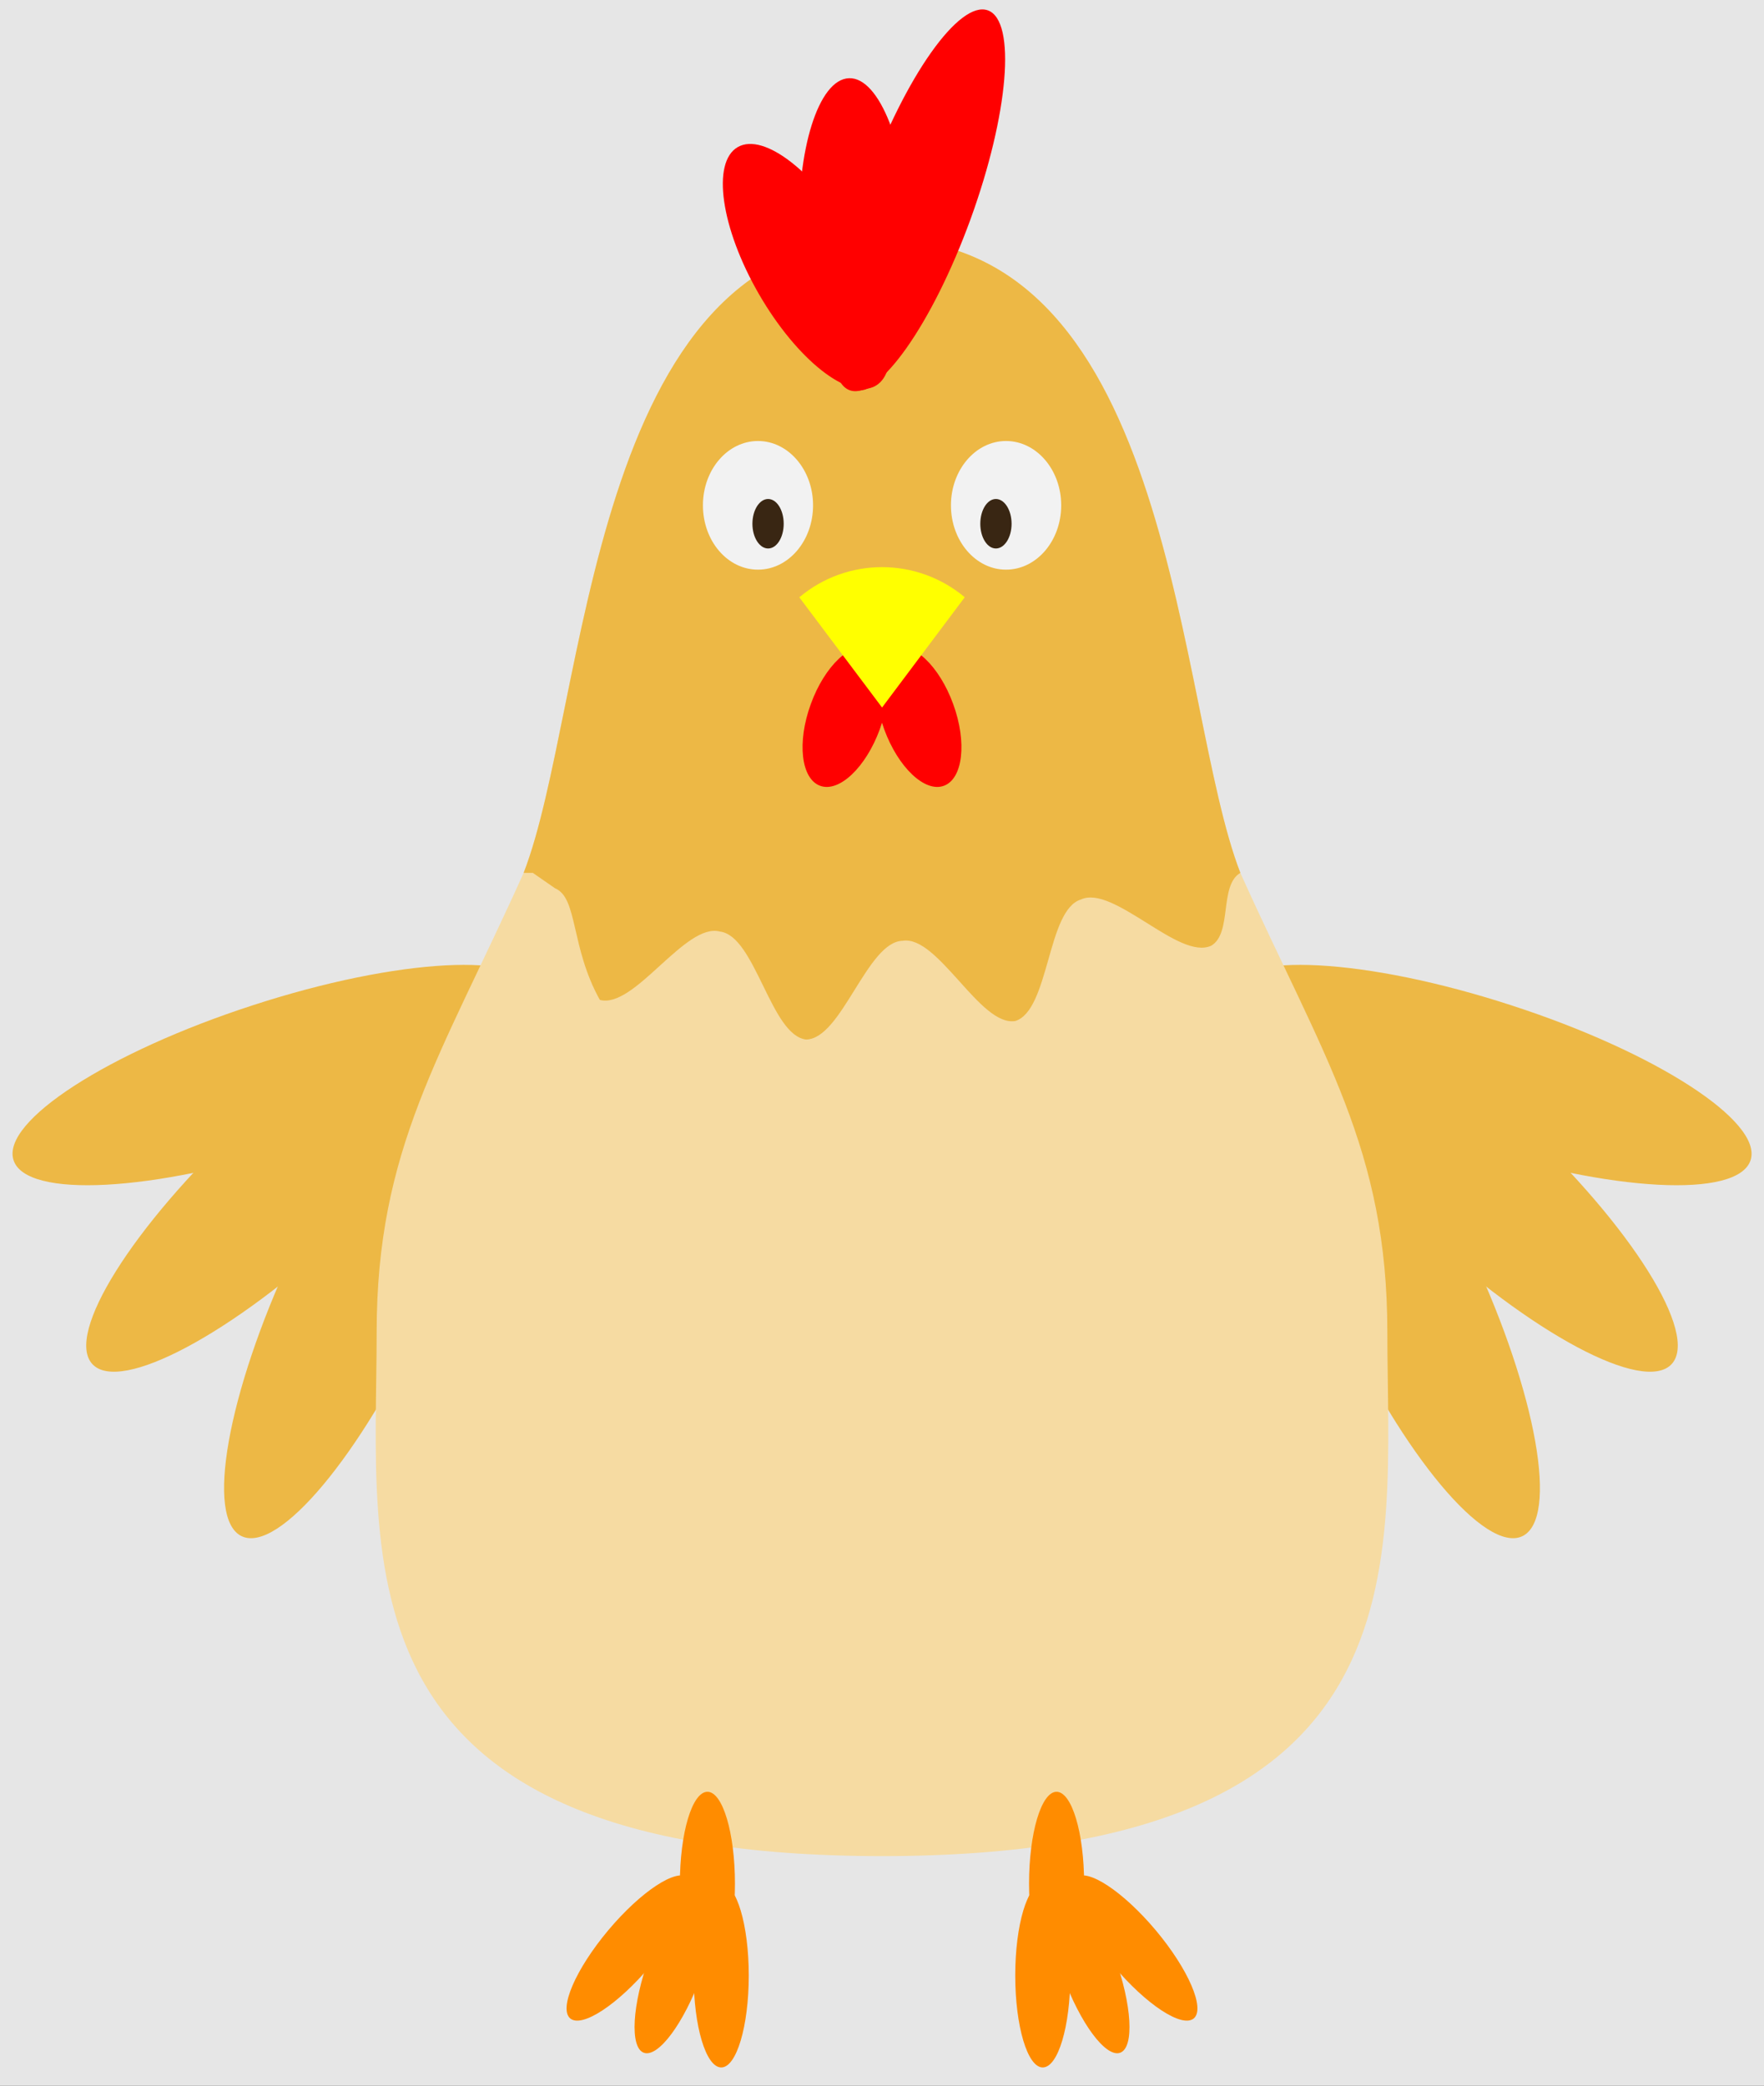 <?xml version='1.0' encoding='UTF-8'?>
<!-- This file was generated by dvisvgm 2.11.1 -->
<svg version='1.1' xmlns='http://www.w3.org/2000/svg' xmlns:xlink='http://www.w3.org/1999/xlink' viewBox='0 -64.347 54.426 64.347'>
<rect x="0" y="-64.347" width="54.426" height="64.347" fill="#333333" stroke="none"/>
<g id='page1'>
<g transform='matrix(1 0 0 -1 0 0)'>
<path d='M0 0H54.426V64.348H0Z' fill='#e6e6e6'/>
<path d='M46.965 16.953C48.102 17.484 47.41 21.363 45.426 25.621C43.441 29.875 40.91 32.898 39.777 32.367C38.641 31.84 39.332 27.961 41.316 23.703S45.828 16.426 46.965 16.953Z' fill='#edb845'/>
<path d='M51.574 22.262C52.43 23.18 50.336 26.52 46.902 29.723C43.465 32.926 39.988 34.777 39.137 33.863C38.281 32.945 40.375 29.609 43.809 26.406C47.242 23.203 50.719 21.348 51.574 22.262Z' fill='#edb845'/>
<path d='M54.012 28.555C54.398 29.746 51.09 31.887 46.621 33.336C42.156 34.789 38.223 35 37.836 33.809C37.445 32.617 40.754 30.477 45.223 29.023C49.688 27.574 53.621 27.363 54.012 28.555Z' fill='#edb845'/>
<path d='M14.648 32.367C13.516 32.898 10.984 29.875 9 25.621C7.016 21.363 6.324 17.484 7.461 16.953C8.598 16.426 11.125 19.445 13.109 23.703S15.785 31.84 14.648 32.367Z' fill='#edb845'/>
<path d='M15.289 33.863C14.438 34.777 10.961 32.926 7.523 29.723C4.09 26.52 1.996 23.18 2.852 22.262C3.707 21.348 7.184 23.203 10.617 26.406C14.051 29.609 16.145 32.945 15.289 33.863Z' fill='#edb845'/>
<path d='M16.594 33.809C16.203 35 12.27 34.789 7.805 33.336C3.336 31.887 .027 29.746 .418 28.555C.805 27.363 4.738 27.574 9.203 29.023C13.672 30.477 16.98 32.617 16.594 33.809Z' fill='#edb845'/>
<path d='M27.215 7.086C10.203 7.086 11.621 16.156 11.621 23.242C11.621 28.914 13.605 31.75 16.156 37.418C18.141 42.52 18.141 56.977 27.215 56.977C36.285 56.977 36.285 42.52 38.27 37.418C40.82 31.75 42.805 28.914 42.805 23.242C42.805 16.156 44.223 7.086 27.215 7.086Z' fill='#f6dba2'/>
<path d='M16.156 37.418C18.141 42.52 18.141 56.977 27.215 56.977C36.285 56.977 36.285 42.52 38.27 37.418C37.609 37.039 38.027 35.555 37.371 35.172C36.871 34.941 36.133 35.402 35.363 35.887C34.59 36.367 33.852 36.828 33.352 36.598C32.828 36.438 32.586 35.598 32.34 34.723C32.09 33.848 31.848 33.012 31.324 32.848C30.781 32.762 30.199 33.406 29.59 34.086C28.98 34.762 28.395 35.41 27.852 35.324C27.305 35.312 26.844 34.574 26.363 33.801C25.883 33.027 25.422 32.289 24.871 32.277C24.324 32.344 23.941 33.125 23.543 33.941C23.141 34.762 22.758 35.543 22.211 35.609C21.68 35.75 21.035 35.168 20.359 34.555C19.688 33.941 19.039 33.359 18.508 33.5C17.602 35.121 17.832 36.648 17.129 36.941L16.441 37.418Z' fill='#edb845'/>
<path d='M30.48 64.027C29.598 64.348 27.926 61.984 26.75 58.75C25.57 55.512 25.332 52.629 26.215 52.309C27.098 51.984 28.766 54.348 29.945 57.586C31.121 60.824 31.363 63.707 30.48 64.027Z' fill='#f00'/>
<path d='M26.195 61.934C25.254 61.902 24.57 59.719 24.664 57.059C24.754 54.398 25.594 52.27 26.531 52.301C27.469 52.336 28.156 54.52 28.063 57.18C27.969 59.836 27.133 61.969 26.195 61.934Z' fill='#f00'/>
<path d='M22.762 59.809C21.949 59.34 22.242 57.309 23.414 55.277C24.59 53.242 26.199 51.973 27.016 52.445C27.828 52.914 27.535 54.941 26.363 56.977C25.188 59.012 23.574 60.277 22.762 59.809Z' fill='#f00'/>
<path d='M32.742 48.758C32.742 49.852 31.98 50.742 31.039 50.742C30.102 50.742 29.34 49.852 29.34 48.758C29.34 47.66 30.102 46.773 31.039 46.773C31.98 46.773 32.742 47.66 32.742 48.758Z' fill='#f2f2f2'/>
<path d='M25.086 48.758C25.086 49.852 24.324 50.742 23.387 50.742C22.445 50.742 21.688 49.852 21.688 48.758C21.688 47.66 22.445 46.773 23.387 46.773C24.324 46.773 25.086 47.66 25.086 48.758Z' fill='#f2f2f2'/>
<path d='M31.211 48.188C31.211 48.613 30.992 48.953 30.727 48.953C30.461 48.953 30.246 48.613 30.246 48.188C30.246 47.766 30.461 47.426 30.727 47.426C30.992 47.426 31.211 47.766 31.211 48.188Z' fill='#392613'/>
<path d='M24.18 48.188C24.18 48.613 23.965 48.953 23.699 48.953C23.434 48.953 23.215 48.613 23.215 48.188C23.215 47.766 23.434 47.426 23.699 47.426C23.965 47.426 24.18 47.766 24.18 48.188Z' fill='#392613'/>
<path d='M27.145 41.848C27.574 43.027 27.441 44.152 26.855 44.367C26.266 44.582 25.441 43.801 25.016 42.625C24.586 41.449 24.715 40.32 25.305 40.105C25.891 39.891 26.715 40.672 27.145 41.848Z' fill='#f00'/>
<path d='M29.41 42.625C28.984 43.801 28.16 44.582 27.57 44.367C26.984 44.152 26.852 43.027 27.281 41.848C27.711 40.672 28.535 39.891 29.121 40.105C29.711 40.32 29.84 41.449 29.41 42.625Z' fill='#f00'/>
<path d='M24.66 45.922L27.215 42.52L29.766 45.922C28.289 47.16 26.137 47.16 24.664 45.922Z' fill='#ff0'/>
<path d='M33.449 6.234C33.449 7.801 33.07 9.07 32.598 9.07C32.129 9.07 31.75 7.801 31.75 6.234C31.75 4.672 32.129 3.402 32.598 3.402C33.07 3.402 33.449 4.672 33.449 6.234Z' fill='#ff8c00'/>
<path d='M22.676 6.234C22.676 7.801 22.297 9.07 21.828 9.07C21.355 9.07 20.977 7.801 20.977 6.234C20.977 4.672 21.355 3.402 21.828 3.402C22.297 3.402 22.676 4.672 22.676 6.234Z' fill='#ff8c00'/>
<path d='M33.023 3.402C33.023 4.969 32.645 6.234 32.172 6.234C31.703 6.234 31.324 4.969 31.324 3.402C31.324 1.836 31.703 .566 32.172 .566C32.645 .566 33.023 1.836 33.023 3.402Z' fill='#ff8c00'/>
<path d='M34.391 3.977C33.855 5.445 33.062 6.508 32.621 6.348C32.18 6.188 32.258 4.867 32.793 3.395S34.121 .859 34.562 1.02C35.004 1.184 34.926 2.504 34.391 3.977Z' fill='#ff8c00'/>
<path d='M35.66 4.797C34.652 5.996 33.547 6.727 33.188 6.422C32.828 6.121 33.352 4.906 34.355 3.703C35.363 2.504 36.469 1.777 36.832 2.078C37.191 2.383 36.664 3.598 35.66 4.797Z' fill='#ff8c00'/>
<path d='M23.102 3.402C23.102 4.969 22.723 6.234 22.254 6.234C21.781 6.234 21.402 4.969 21.402 3.402C21.402 1.836 21.781 .566 22.254 .566C22.723 .566 23.102 1.836 23.102 3.402Z' fill='#ff8c00'/>
<path d='M21.633 3.395C22.168 4.867 22.246 6.188 21.805 6.348C21.363 6.508 20.57 5.445 20.035 3.977C19.5 2.504 19.426 1.184 19.863 1.02C20.305 .859 21.098 1.922 21.633 3.395Z' fill='#ff8c00'/>
<path d='M20.07 3.703C21.074 4.906 21.602 6.121 21.238 6.422C20.879 6.727 19.773 5.996 18.766 4.797C17.762 3.598 17.234 2.383 17.594 2.078C17.957 1.777 19.062 2.504 20.07 3.703Z' fill='#ff8c00'/>
</g>
</g>
</svg>